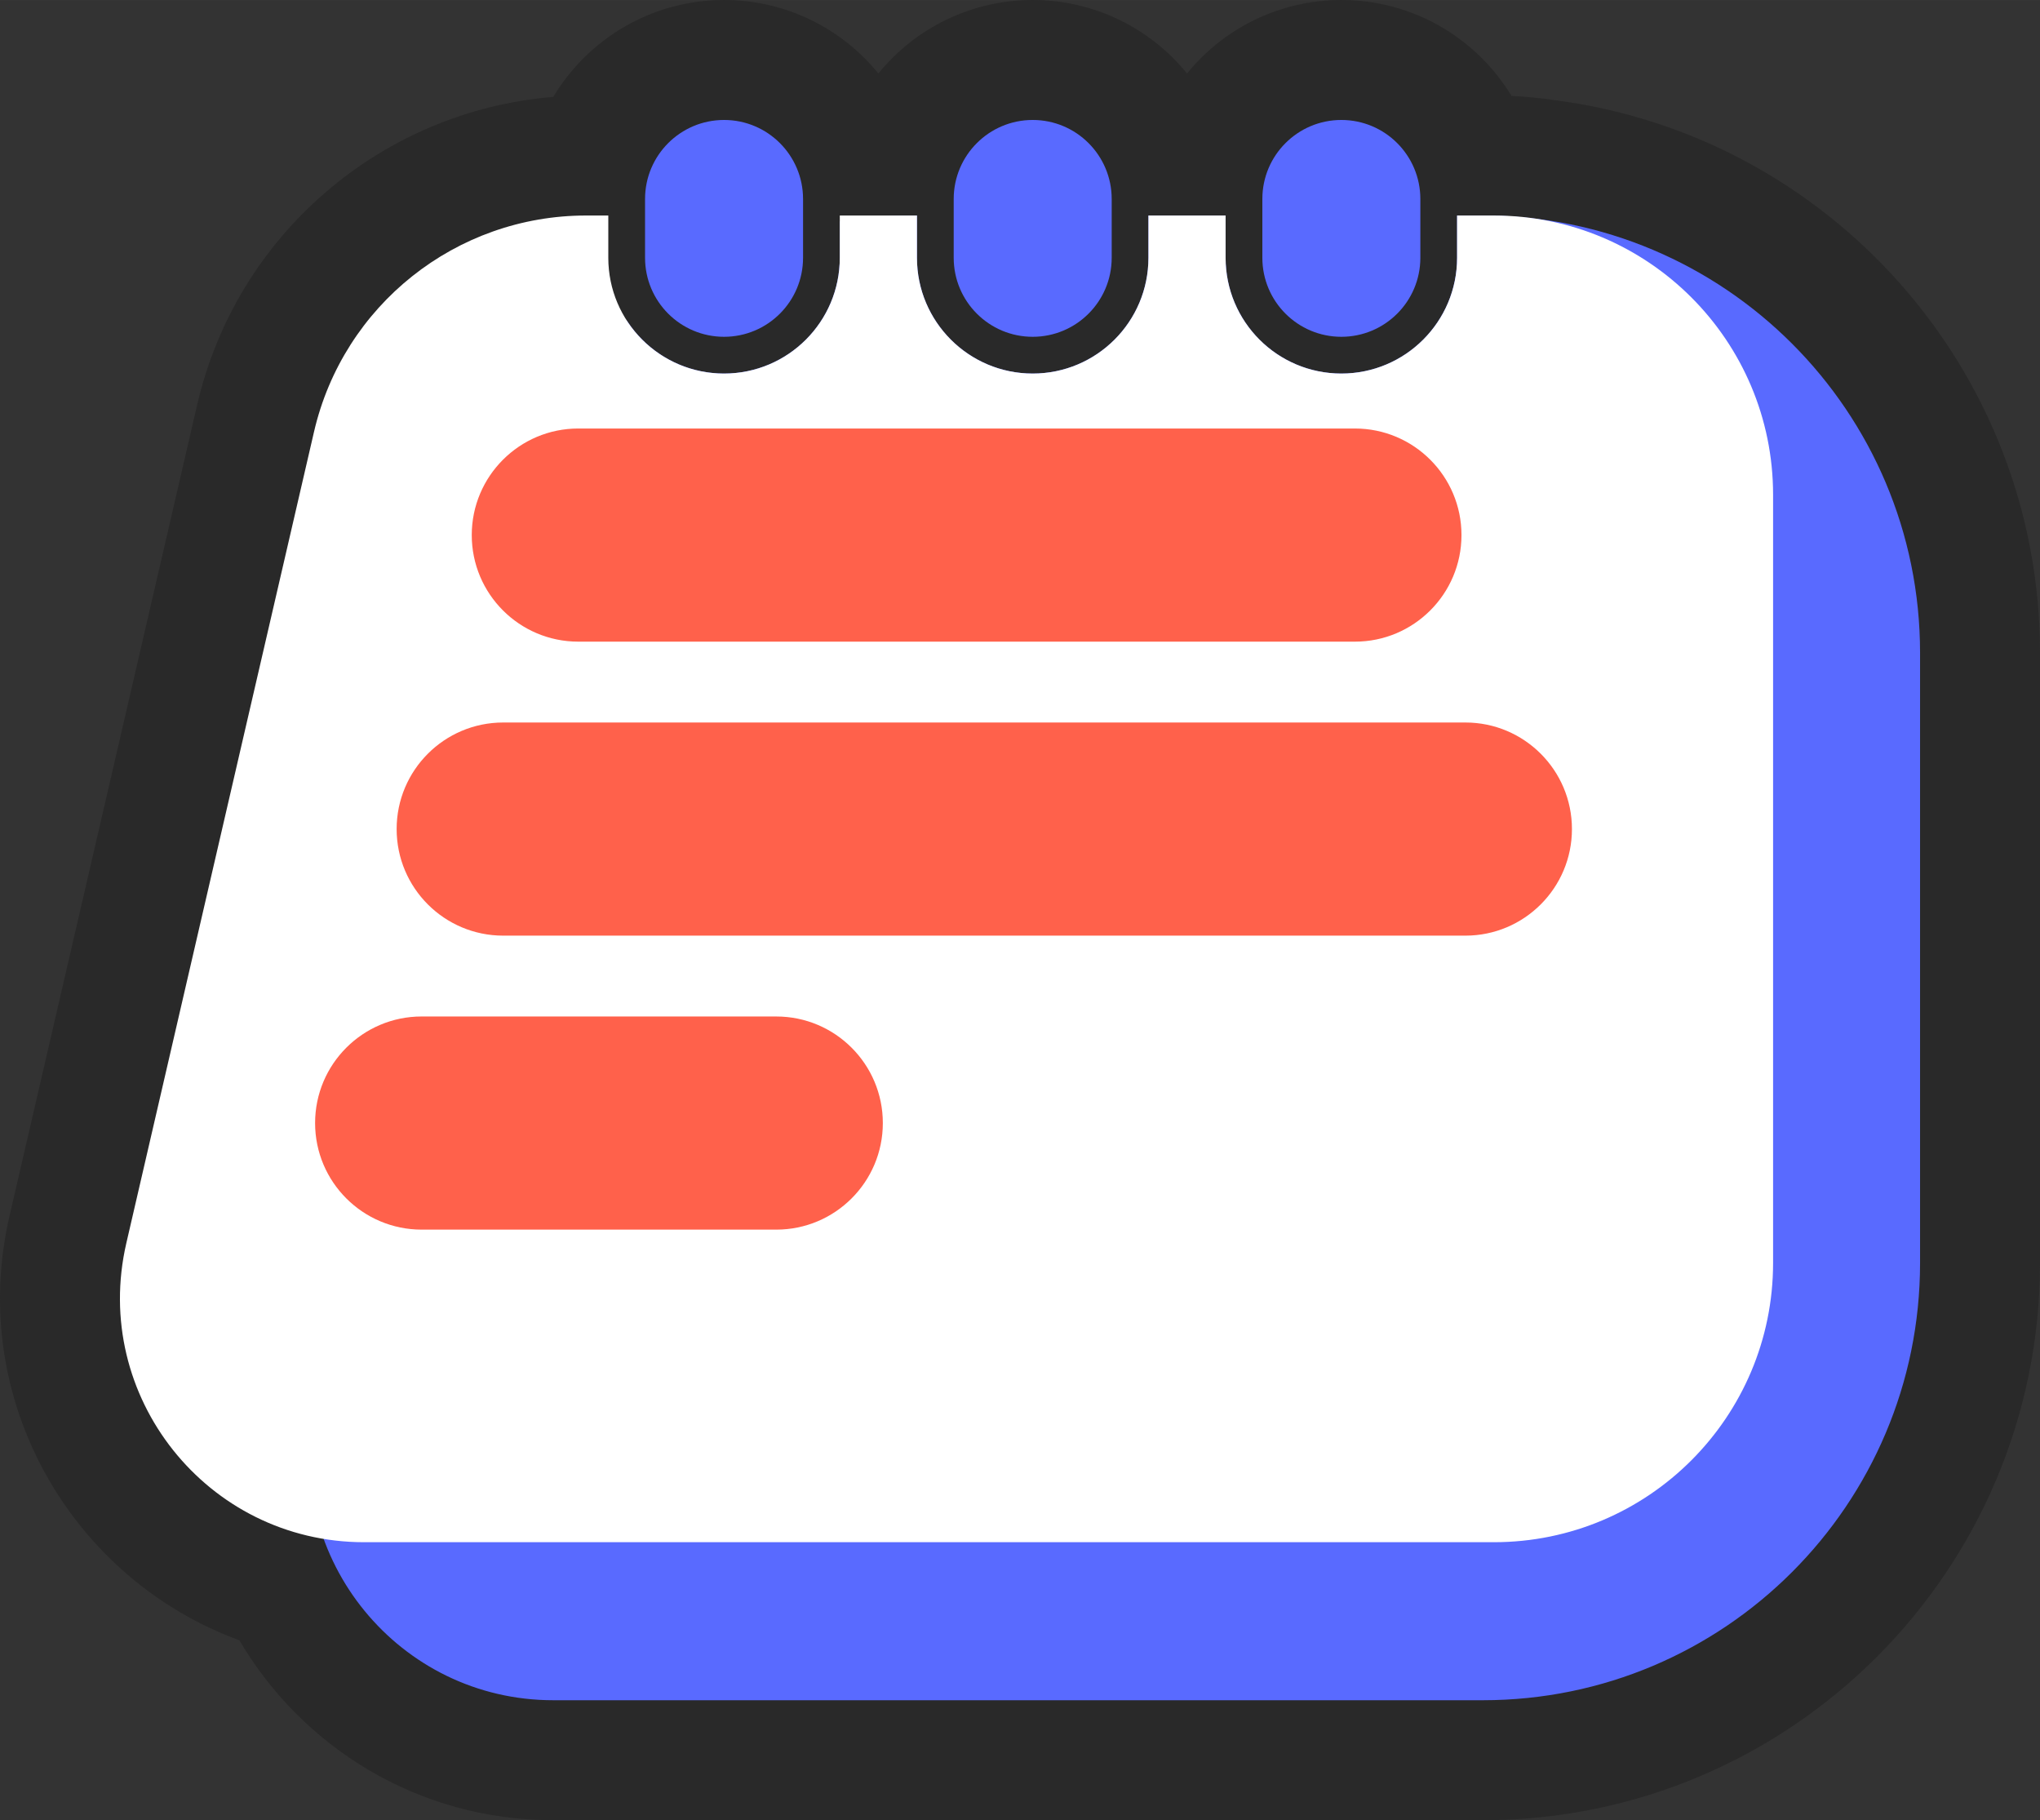 <?xml version="1.0" encoding="UTF-8"?>
<!DOCTYPE svg PUBLIC "-//W3C//DTD SVG 1.1//EN" "http://www.w3.org/Graphics/SVG/1.1/DTD/svg11.dtd">
<!-- Creator: CorelDRAW -->
<svg xmlns="http://www.w3.org/2000/svg" xml:space="preserve" width="5.783in" height="5.159in" version="1.1" style="shape-rendering:geometricPrecision; text-rendering:geometricPrecision; image-rendering:optimizeQuality; fill-rule:evenodd; clip-rule:evenodd"
viewBox="0 0 5782.84 5158.79"
 xmlns:xlink="http://www.w3.org/1999/xlink"
 xmlns:xodm="http://www.corel.com/coreldraw/odm/2003">
 <rect x="0" y="0" width="5782.84" height="5158.79" fill="#333333" stroke="none"/>
 <defs>
  <style type="text/css">
   <![CDATA[
    .fil0 {fill:#292929}
    .fil1 {fill:#596AFF}
    .fil2 {fill:white}
    .fil4 {fill:#596AFF;fill-rule:nonzero}
    .fil3 {fill:#FF614B;fill-rule:nonzero}
   ]]>
  </style>
 </defs>
 <g id="Layer_x0020_1">
  <g id="_2216275546144">
   <path class="fil0" d="M3364.89 208.17c103.43,-127 261.02,-208.17 437.47,-208.17 204.43,0 383.55,108.94 482.44,271.91 40.73,1.78 80.91,5.71 120.41,11.69 776.91,99.13 1377.63,762.88 1377.63,1566.69l0 1729.04c0,872.19 -707.28,1579.47 -1579.47,1579.47l-2635 0c-384.49,0 -712.31,-208.06 -889.84,-509.92 -471.81,-172.26 -772.83,-678.39 -651.64,-1202.17l532.01 -2299.38c111.67,-482.64 522.78,-832.86 1009.51,-872.71 98.55,-164.46 278.53,-274.61 484.08,-274.61 176.45,0 334.04,81.16 437.47,208.16 103.43,-127 261.02,-208.16 437.46,-208.16 176.45,0 334.04,81.16 437.47,208.17z"/>
   <g>
    <path class="fil1" d="M1777.26 909.24c-204.55,175.32 -352.44,417.34 -408.59,697.32l-478.27 2384.82c-85.83,427.97 241.47,827.43 677.97,827.43l2635 0c684.55,0 1239.49,-554.94 1239.49,-1239.49l0 -1729.04c0,-684.56 -554.94,-1239.5 -1239.49,-1239.5l-72.91 0 0 119.79c0,181.2 -146.89,328.1 -328.1,328.1 -181.2,0 -328.1,-146.89 -328.1,-328.1l0 -119.79 -218.74 0 0 119.79c0,181.2 -146.89,328.1 -328.1,328.1 -181.2,0 -328.09,-146.89 -328.09,-328.1l0 -119.79 -15.35 0c-69.09,0 -137.05,5.7 -203.38,16.7l0 103.09c0,181.2 -146.89,328.1 -328.1,328.1 -115.3,0 -216.72,-59.48 -275.23,-149.43z"/>
    <path class="fil2" d="M1724.39 610.79l-63.03 0c-368.45,0 -688.19,254.21 -771.24,613.17l-532.01 2299.38c-100.3,433.52 228.91,847.59 673.88,847.59l3202.63 0c437.2,0 791.61,-354.41 791.61,-791.61l0 -2176.92c0,-437.19 -354.41,-791.61 -791.61,-791.61l-104.16 0 0 119.79c0,181.2 -146.89,328.1 -328.1,328.1 -181.2,0 -328.1,-146.89 -328.1,-328.1l0 -119.79 -218.74 0 0 119.79c0,181.2 -146.89,328.1 -328.1,328.1 -181.2,0 -328.09,-146.89 -328.09,-328.1l0 -119.79 -218.74 0 0 119.79c0,181.2 -146.89,328.1 -328.1,328.1 -181.2,0 -328.1,-146.89 -328.1,-328.1l0 -119.79z"/>
    <path class="fil3" d="M1639.34 1214.47l2201.52 0c166.78,0 302.04,135.26 302.04,302.04l0 0c0,166.78 -135.26,302.04 -302.04,302.04l-2201.52 0c-166.78,-0 -302.04,-135.26 -302.04,-302.05l-0 0c0,-166.78 135.26,-302.04 302.05,-302.04z"/>
    <path class="fil3" d="M1426.41 2047.71l2727.57 0c166.78,0 302.04,135.26 302.04,302.04l0 0c0,166.78 -135.26,302.04 -302.04,302.04l-2727.57 0c-166.78,-0 -302.04,-135.26 -302.04,-302.04l-0 0c0,-166.78 135.26,-302.04 302.05,-302.04z"/>
    <path class="fil3" d="M1195.24 2880.93l1005.29 0c166.79,-0 302.05,135.25 302.05,302.04l-0 0c0,166.78 -135.25,302.04 -302.04,302.04l-1005.29 0c-166.78,-0 -302.04,-135.26 -302.04,-302.05l-0 0c0,-166.79 135.26,-302.05 302.05,-302.05z"/>
    <path class="fil4" d="M2927.42 339.98l0 0c123.66,0 223.94,100.28 223.94,223.94l0 166.66c-0,123.66 -100.29,223.94 -223.94,223.94l0 0c-123.65,0 -223.93,-100.28 -223.93,-223.94l-0 -166.66c0,-123.66 100.29,-223.94 223.94,-223.94z"/>
    <path class="fil4" d="M2052.49 339.98l0 0c123.66,0 223.94,100.28 223.94,223.94l0 166.66c0,123.66 -100.28,223.94 -223.94,223.94l-0 0c-123.65,0 -223.94,-100.28 -223.94,-223.94l-0 -166.66c0,-123.66 100.29,-223.94 223.94,-223.94z"/>
    <path class="fil4" d="M3802.36 339.98l0 0c123.66,0 223.94,100.28 223.94,223.94l0 166.66c-0,123.66 -100.29,223.94 -223.94,223.94l0 0c-123.66,0 -223.94,-100.28 -223.94,-223.94l0 -166.66c0,-123.66 100.28,-223.94 223.94,-223.94z"/>
   </g>
  </g>
 </g>
</svg>
